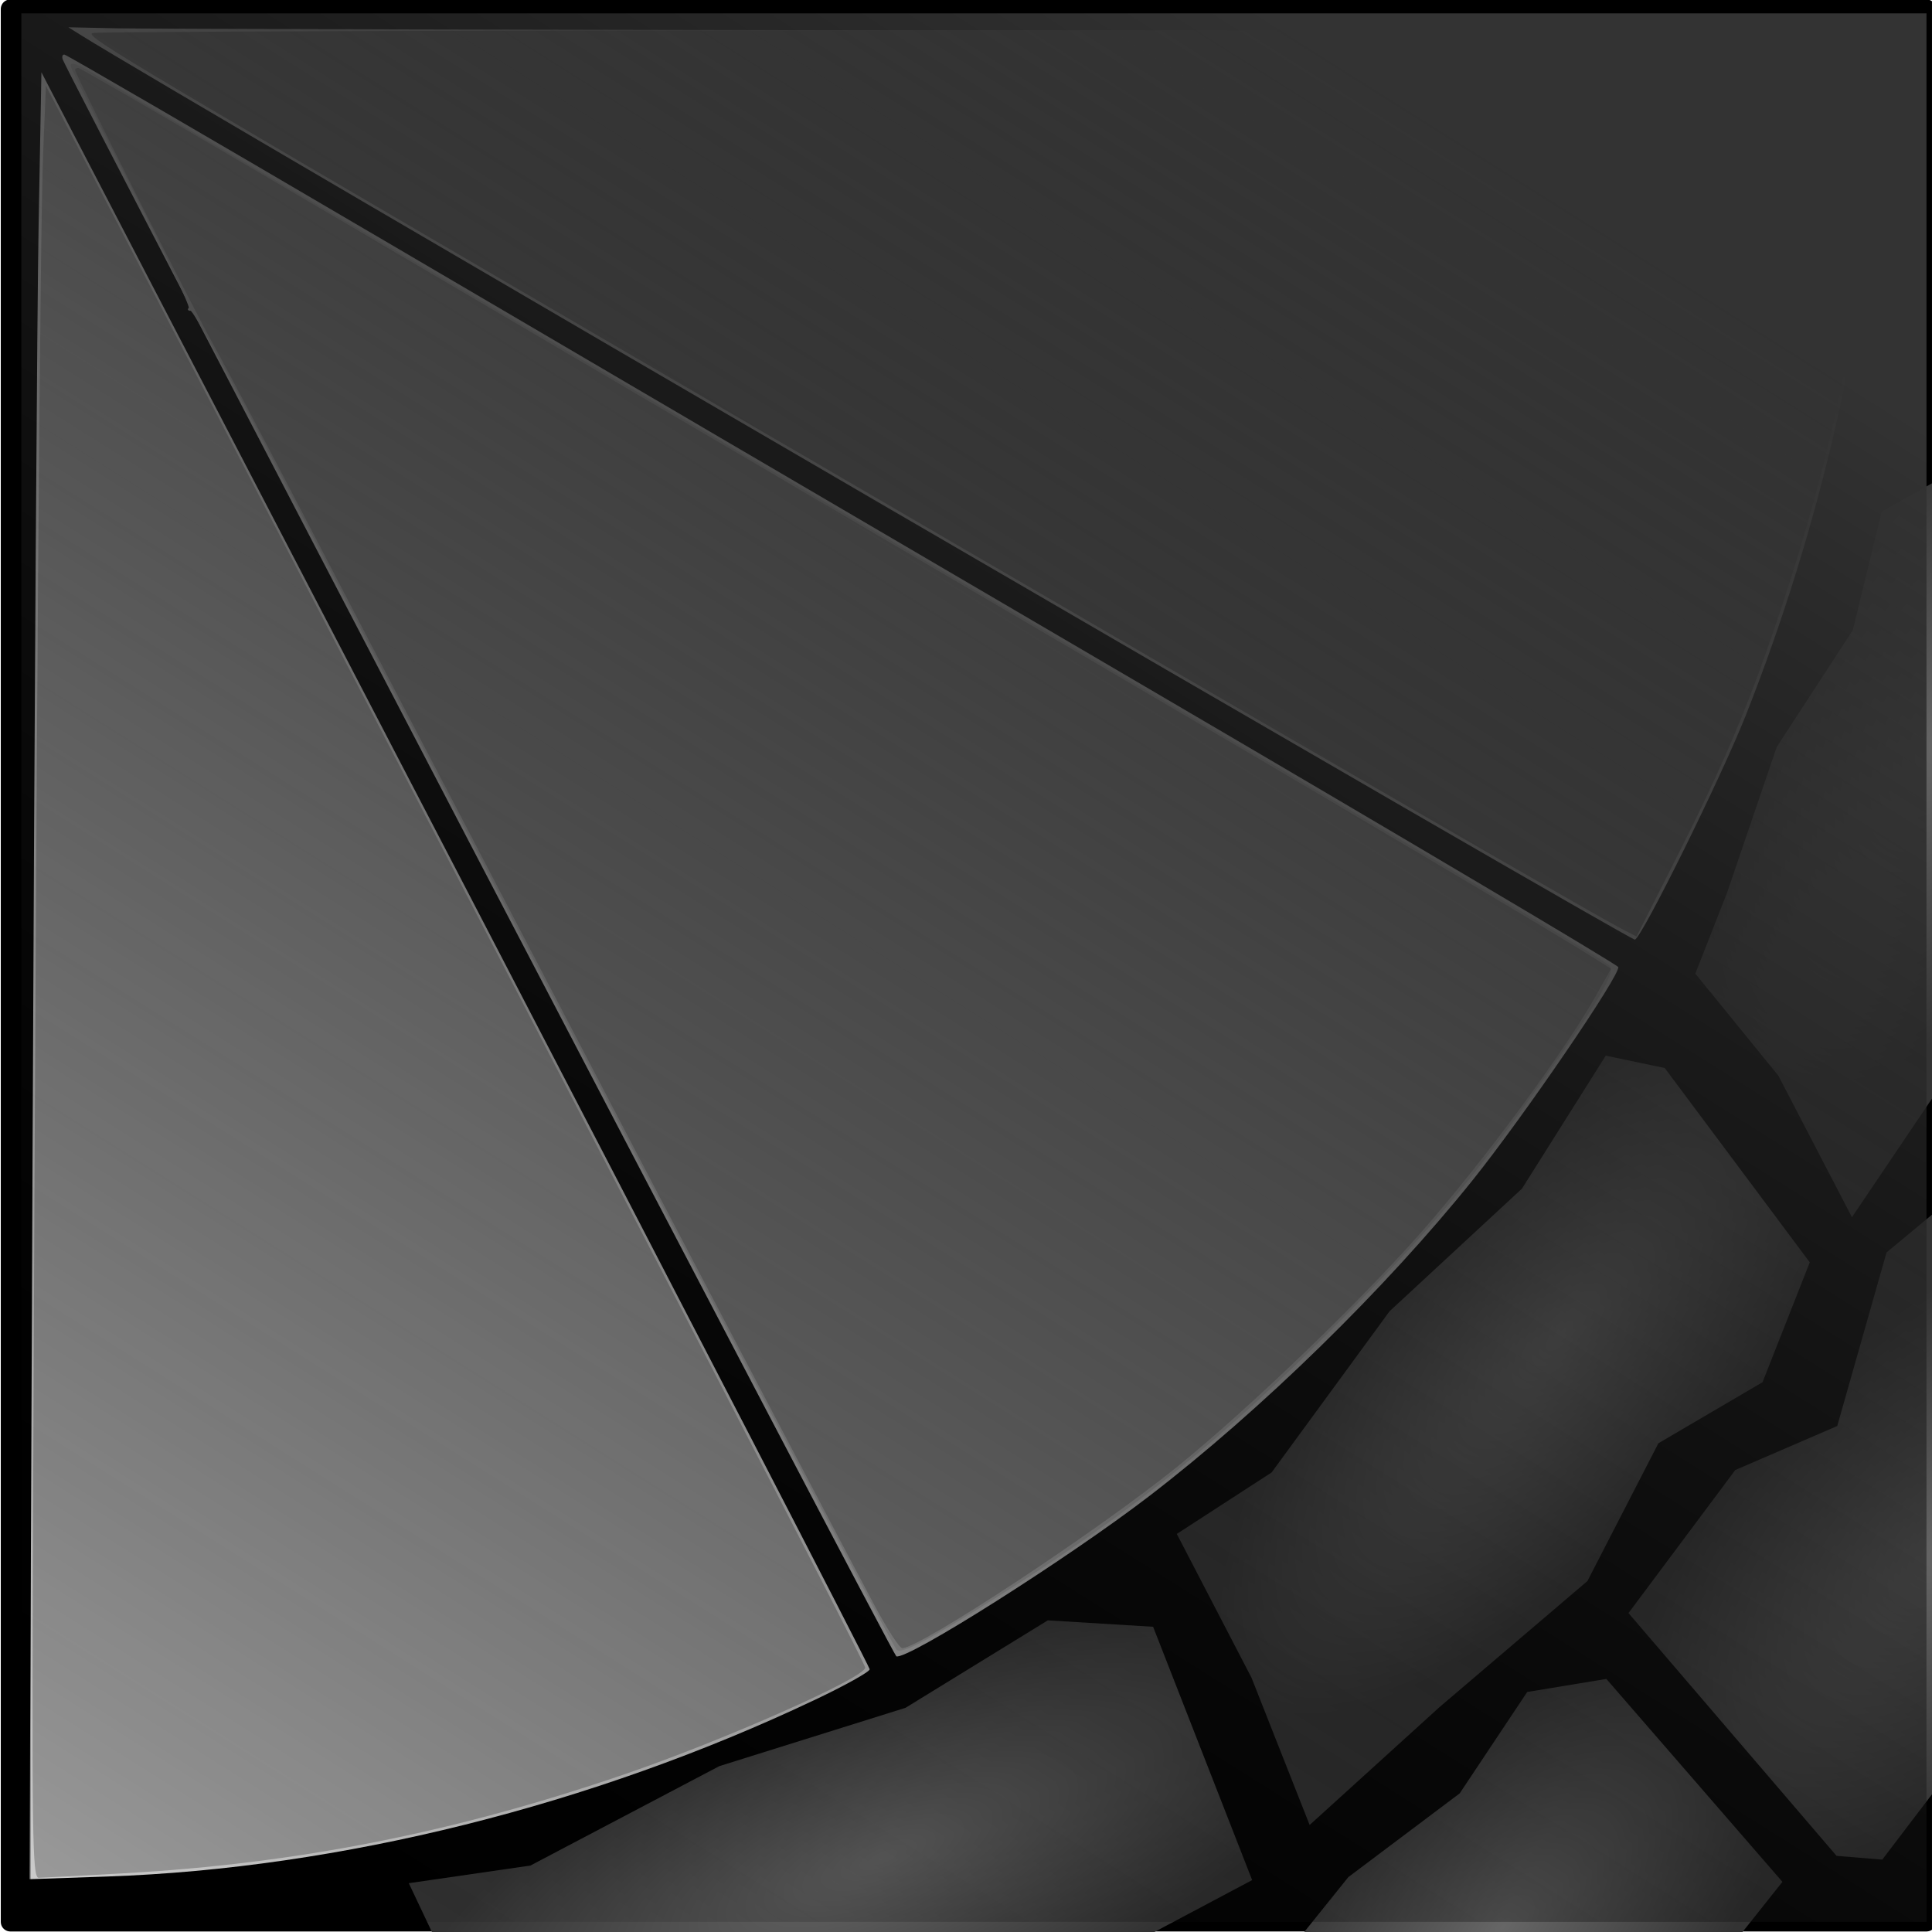<svg width="100" height="100" version="1.1" xmlns="http://www.w3.org/2000/svg" xmlns:xlink="http://www.w3.org/1999/xlink">
 <defs>
  <linearGradient id="linearGradient4234">
   <stop stop-color="#666" offset="0"/>
   <stop stop-color="#333" offset="1"/>
  </linearGradient>
  <clipPath id="clipPath1002-6">
   <rect x="-.5" y="-.2" width="101.69" height="101.17" fill-opacity="0" stroke="#000" stroke-linecap="square" stroke-linejoin="round" stroke-opacity=".463" stroke-width="1"/>
  </clipPath>
  <radialGradient id="radialGradient4238-0-1-7" cx="28.557" cy="114.43" r="29.057" gradientTransform="matrix(-.282 .606 -.299 -.139 41.333 60.236)" gradientUnits="userSpaceOnUse" xlink:href="#linearGradient4234"/>
  <radialGradient id="radialGradient4238-0-2-0-5-8" cx="28.557" cy="114.43" r="29.057" gradientTransform="matrix(-.859 .368 -.152 -.299 96.228 27.066)" gradientUnits="userSpaceOnUse" xlink:href="#linearGradient4234"/>
  <radialGradient id="radialGradient4238-0-1-0" cx="28.557" cy="114.43" r="29.057" gradientTransform="matrix(-.472 .472 -.233 -.233 62.039 12.931)" gradientUnits="userSpaceOnUse" xlink:href="#linearGradient4234"/>
  <clipPath id="clipPath1271">
   <rect x="-.528" y="-.528" width="101.06" height="101.06" fill-opacity="0" stroke="#000" stroke-linecap="square" stroke-linejoin="round" stroke-width=".945"/>
  </clipPath>
  <linearGradient id="linearGradient1283" x1="36.734" x2="98.889" y1="101.28" y2="2.224" gradientTransform="matrix(.99 0 0 .993 .523 .524)" gradientUnits="userSpaceOnUse">
   <stop stop-color="#333" offset="0"/>
   <stop stop-opacity="0" offset="1"/>
  </linearGradient>
  <radialGradient id="radialGradient1285" cx="28.557" cy="114.43" r="29.057" gradientTransform="matrix(-.57 .656 -.249 -.216 63.535 36.726)" gradientUnits="userSpaceOnUse" xlink:href="#linearGradient4234"/>
  <radialGradient id="radialGradient1287" cx="28.557" cy="114.43" r="29.057" gradientTransform="matrix(.521 -.553 .286 .246 -49.026 7.229)" gradientUnits="userSpaceOnUse" xlink:href="#linearGradient4234"/>
 </defs>
 <g transform="rotate(180,50,50)">
  <g transform="matrix(.99 0 0 .993 .523 .524)" clip-path="url(#clipPath1271)">
   <rect x="-.239" width="100.18" height="99.705" fill-opacity="0" stroke="#000" stroke-linecap="square" stroke-linejoin="round"/>
   <path d="m0 50v-50h100v100h-100z"/>
   <g transform="matrix(.984 0 0 .984 .978 .686)">
    <ellipse transform="matrix(.988 0 0 .994 0 .002)" cx="101.48" cy="100.81" rx="100.98" ry="99.907" clip-path="url(#clipPath1002-6)" fill-opacity="0" stroke="#000" stroke-linecap="square" stroke-linejoin="round" stroke-opacity=".463"/>
    <g fill="none" stroke="#000" stroke-width="1px">
     <path d="m0.239 99.944 99.467 0.239 0.477-99.944"/>
     <path d="m14.312 50.33 85.394 49.853"/>
     <path d="m53.908 12.404 45.798 87.779"/>
    </g>
    <path d="m46.622 99.493-45.621-0.061 0.114-1.252c0.063-0.688 0.176-2.593 0.25-4.233 0.43-9.437 2.979-20.622 7.013-30.77 1.282-3.225 5.482-11.693 5.875-11.844 0.22-0.085 77.669 44.856 82.521 47.884l0.716 0.447-2.624-0.055c-1.443-0.03-23.153-0.082-48.245-0.116z" fill="#999"/>
    <path d="m81.509 88.836c-8.79-5.147-27.301-15.965-41.137-24.041-13.836-8.075-25.19-14.786-25.232-14.912-0.131-0.394 5.008-7.896 7.724-11.275 4.611-5.736 11.26-12.212 17.213-16.764 4.312-3.297 12.826-8.674 13.42-8.476 0.177 0.059 43.814 83.398 44.284 84.574 0.065 0.164 0.027 0.288-0.085 0.275-0.112-0.013-7.396-4.234-16.186-9.382z" fill="#b3b3b3"/>
    <path d="m76.917 55.103c-12.102-23.197-22.004-42.286-22.004-42.419s1.311-0.862 2.913-1.62c11.811-5.587 25.253-8.934 37.595-9.358l4.132-0.142-0.168 39.811c-0.092 21.896-0.234 43.432-0.316 47.858l-0.148 8.047z" fill="#ccc"/>
    <path d="m26.911 99.492-25.735-0.061 0.161-3.159c0.5-9.79 2.054-18.078 5.124-27.318 1.69-5.086 2.992-8.174 5.68-13.464l2.027-3.99 0.753 0.386c1.803 0.924 26.74 15.329 55.376 31.99 25.286 14.711 26.486 15.431 25.84 15.489-1.162 0.106-44.56 0.185-69.227 0.127z" fill="#666"/>
    <path d="m95.582 96.879c-0.787-0.466-4.061-2.378-7.275-4.248-7.174-4.175-43.809-25.578-55.22-32.26-11.135-6.521-17.111-10.082-17.468-10.41-0.368-0.337 0.483-1.793 3.675-6.288 3.657-5.15 5.879-7.776 10.567-12.484 6.361-6.388 10.942-10.071 18.202-14.629 3.781-2.374 5.173-3.102 5.425-2.837 0.274 0.288 19.375 36.62 33.619 63.945 2 3.837 3.751 6.977 3.889 6.977 0.139 0 0.183 0.069 0.099 0.153-0.084 0.084 1.293 2.966 3.061 6.405 1.768 3.439 3.214 6.322 3.214 6.407 0 0.27-0.321 0.138-1.789-0.73z" fill="#a0a0a0"/>
    <path d="m87.71 92.181c-10.698-6.268-29.173-17.068-44.009-25.728-13.526-7.895-25.158-14.757-27.268-16.086l-0.91-0.573 0.762-1.359c1.686-3.007 6.036-8.882 9.363-12.645 3.269-3.698 9.192-9.37 12.924-12.377 4.22-3.399 13.665-9.612 14.613-9.612 0.14 0 0.788 0.993 1.44 2.206 1.394 2.594 9.028 17.073 13.049 24.747 1.546 2.952 4.471 8.533 6.5 12.404 5.672 10.822 6.402 12.218 10.64 20.328 2.174 4.162 4.425 8.401 5.001 9.422 1.057 1.872 7.318 14.275 7.318 14.497 0 0.066-0.081 0.112-0.179 0.102-0.098-0.009-4.258-2.407-9.243-5.327z" fill="#808080"/>
    <path d="m89.817 79.571c-22.853-43.798-34.666-66.56-34.666-66.797 0-0.535 7.509-3.853 12.804-5.658 9.059-3.088 17.322-4.718 26.553-5.238 2.296-0.129 4.346-0.237 4.555-0.239 0.347-0.003 0.373 1.963 0.292 21.882-0.149 36.894-0.365 65.593-0.523 69.408l-0.15 3.633z" fill="#999"/>
    <rect x="-.494" y="-.197" width="100.49" height="100.6" fill-opacity="0" stroke="#000" stroke-linecap="square" stroke-linejoin="round" stroke-opacity=".463"/>
   </g>
   <g stroke-linecap="square" stroke-linejoin="round">
    <path d="m11.846 49.427-1.658 4.213-2.599 7.603-3.978 6.093-1.508 6.172-3.657 2.055-12.268-6.791 2.624-7.805 3.773-3.308 0.821-6.282 4.644-6.348 5.617-8.299 3.846 7.375z" fill="url(#radialGradient4238-0-1-7)" stroke-width=".646"/>
    <path d="m38.956 20.222-4.957 3.204-6.168 8.403-6.923 6.393-4.379 6.93-3.084-0.645-7.583-10.129 2.47-6.249 5.444-3.181 3.711-7.182 7.734-6.572 6.789-6.144 3.039 7.675z" fill="url(#radialGradient1285)" stroke-width=".737"/>
    <path d="m79.109 2.016-6.358 0.92-9.877 5.182-9.734 3.039-7.441 4.56-5.505-0.335-5.178-13.204 10.098-5.346 6.833-0.702 6.888-5.061 10.621-2.873 3.271 3.486 3.237 3.716z" fill="url(#radialGradient4238-0-2-0-5-8)" stroke-width=".769"/>
    <path d="m-4.574 11.951 6.645-8.705 2.39 0.194 10.879 12.656-5.583 7.457-5.331 2.294-2.577 9.046-6.621 5.487c-13.894-16.525-15.127-16.203 0.198-28.429z" fill="url(#radialGradient1287)" stroke-width=".736"/>
   </g>
   <path d="m39.27-5.844-4.242 1.924-5.042 6.255-5.822 4.364-3.528 5.284-4.139 0.681-9.205-10.577 5.135-6.436 4.677-1.818 2.92-5.622 6.535-4.377 3.814 2.456 3.885 2.663z" fill="url(#radialGradient4238-0-1-0)" stroke-linecap="square" stroke-linejoin="round" stroke-width=".646"/>
  </g>
  <rect x=".286" y=".524" width="98.609" height="98.784" fill="url(#linearGradient1283)"/>
 </g>
</svg>
